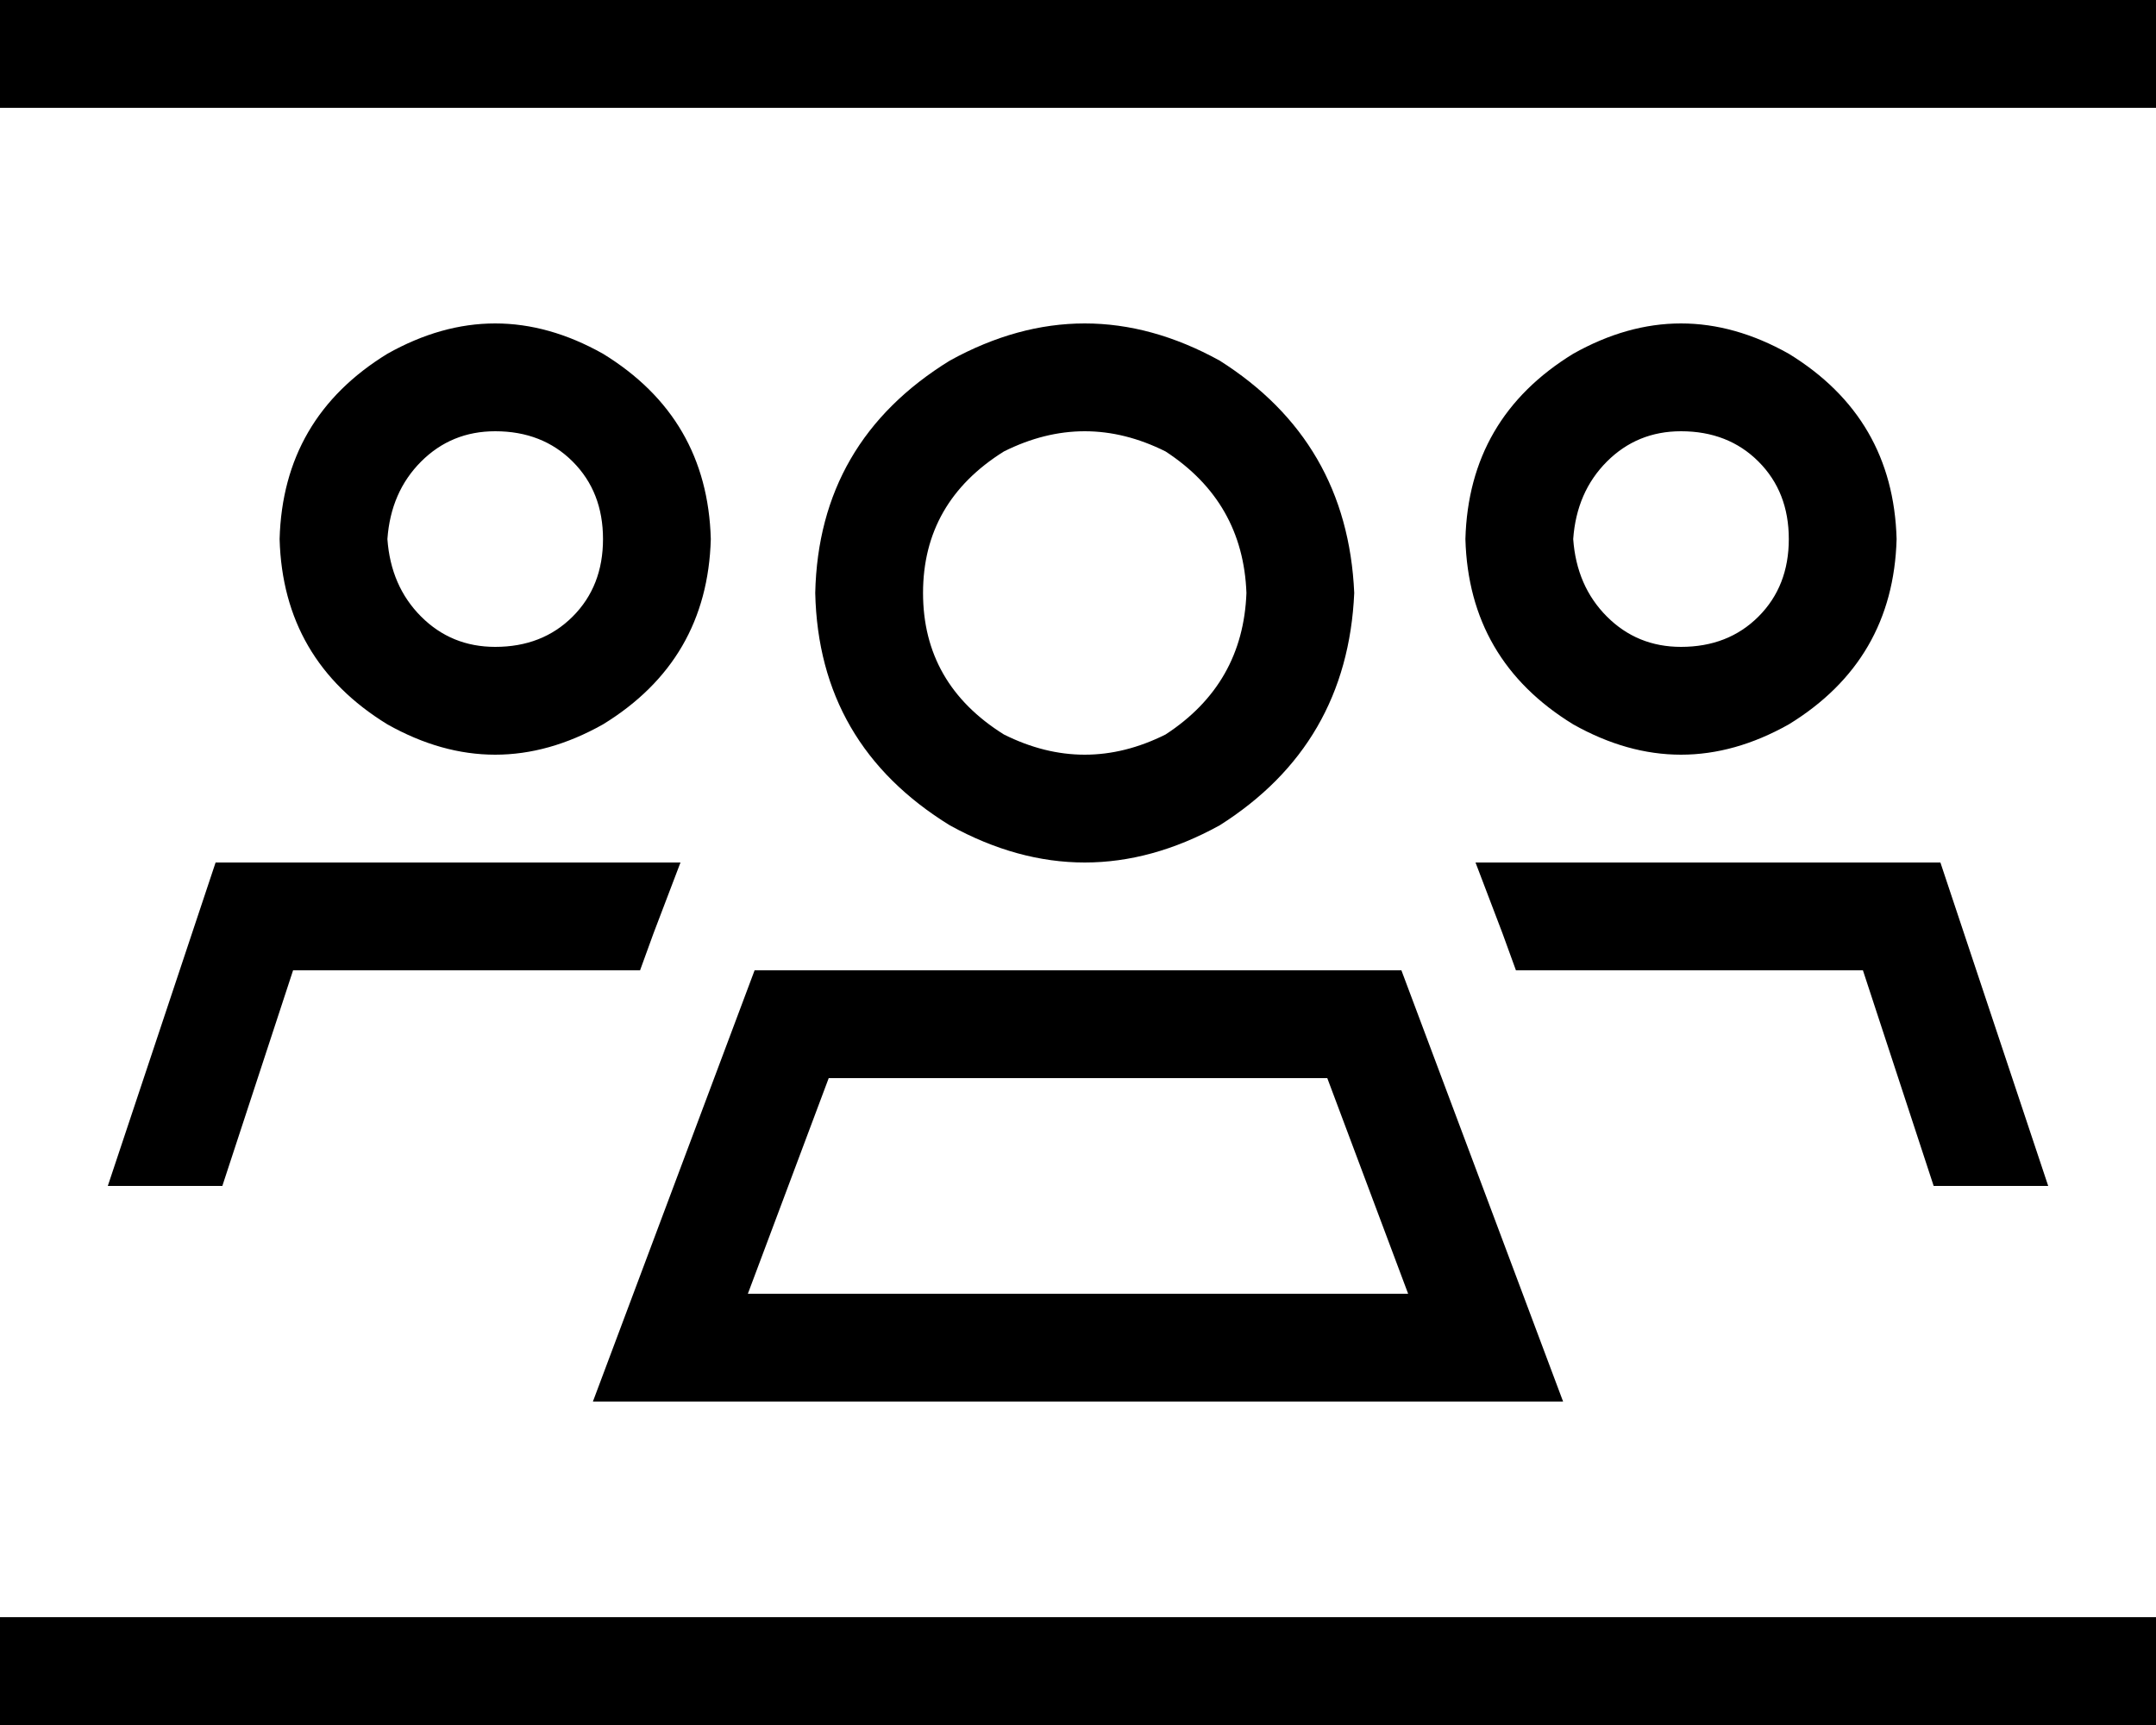 <svg xmlns="http://www.w3.org/2000/svg" viewBox="0 0 640 512">
    <path d="M 0 0 L 0 32 L 16 32 L 624 32 L 640 32 L 640 0 L 624 0 L 16 0 L 0 0 L 0 0 Z M 0 480 L 0 512 L 16 512 L 624 512 L 640 512 L 640 480 L 624 480 L 16 480 L 0 480 L 0 480 Z M 115 160 Q 116 146 125 137 L 125 137 Q 134 128 147 128 Q 161 128 170 137 Q 179 146 179 160 Q 179 174 170 183 Q 161 192 147 192 Q 134 192 125 183 Q 116 174 115 160 L 115 160 Z M 211 160 Q 210 124 179 105 Q 147 87 115 105 Q 84 124 83 160 Q 84 196 115 215 Q 147 233 179 215 Q 210 196 211 160 L 211 160 Z M 467 160 Q 468 146 477 137 L 477 137 Q 486 128 499 128 Q 513 128 522 137 Q 531 146 531 160 Q 531 174 522 183 Q 513 192 499 192 Q 486 192 477 183 Q 468 174 467 160 L 467 160 Z M 563 160 Q 562 124 531 105 Q 499 87 467 105 Q 436 124 435 160 Q 436 196 467 215 Q 499 233 531 215 Q 562 196 563 160 L 563 160 Z M 222 384 L 246 320 L 394 320 L 418 384 L 222 384 L 222 384 Z M 416 288 L 224 288 L 188 384 L 176 416 L 210 416 L 430 416 L 464 416 L 452 384 L 416 288 L 416 288 Z M 274 176 Q 274 149 298 134 Q 322 122 346 134 Q 369 149 370 176 Q 369 203 346 218 Q 322 230 298 218 Q 274 203 274 176 L 274 176 Z M 402 176 Q 400 131 362 107 Q 322 85 282 107 Q 243 131 242 176 Q 243 221 282 245 Q 322 267 362 245 Q 400 221 402 176 L 402 176 Z M 87 288 L 190 288 L 194 277 L 202 256 L 64 256 L 32 352 L 66 352 L 87 288 L 87 288 Z M 450 288 L 553 288 L 574 352 L 608 352 L 576 256 L 438 256 L 446 277 L 450 288 L 450 288 Z"/>
</svg>
